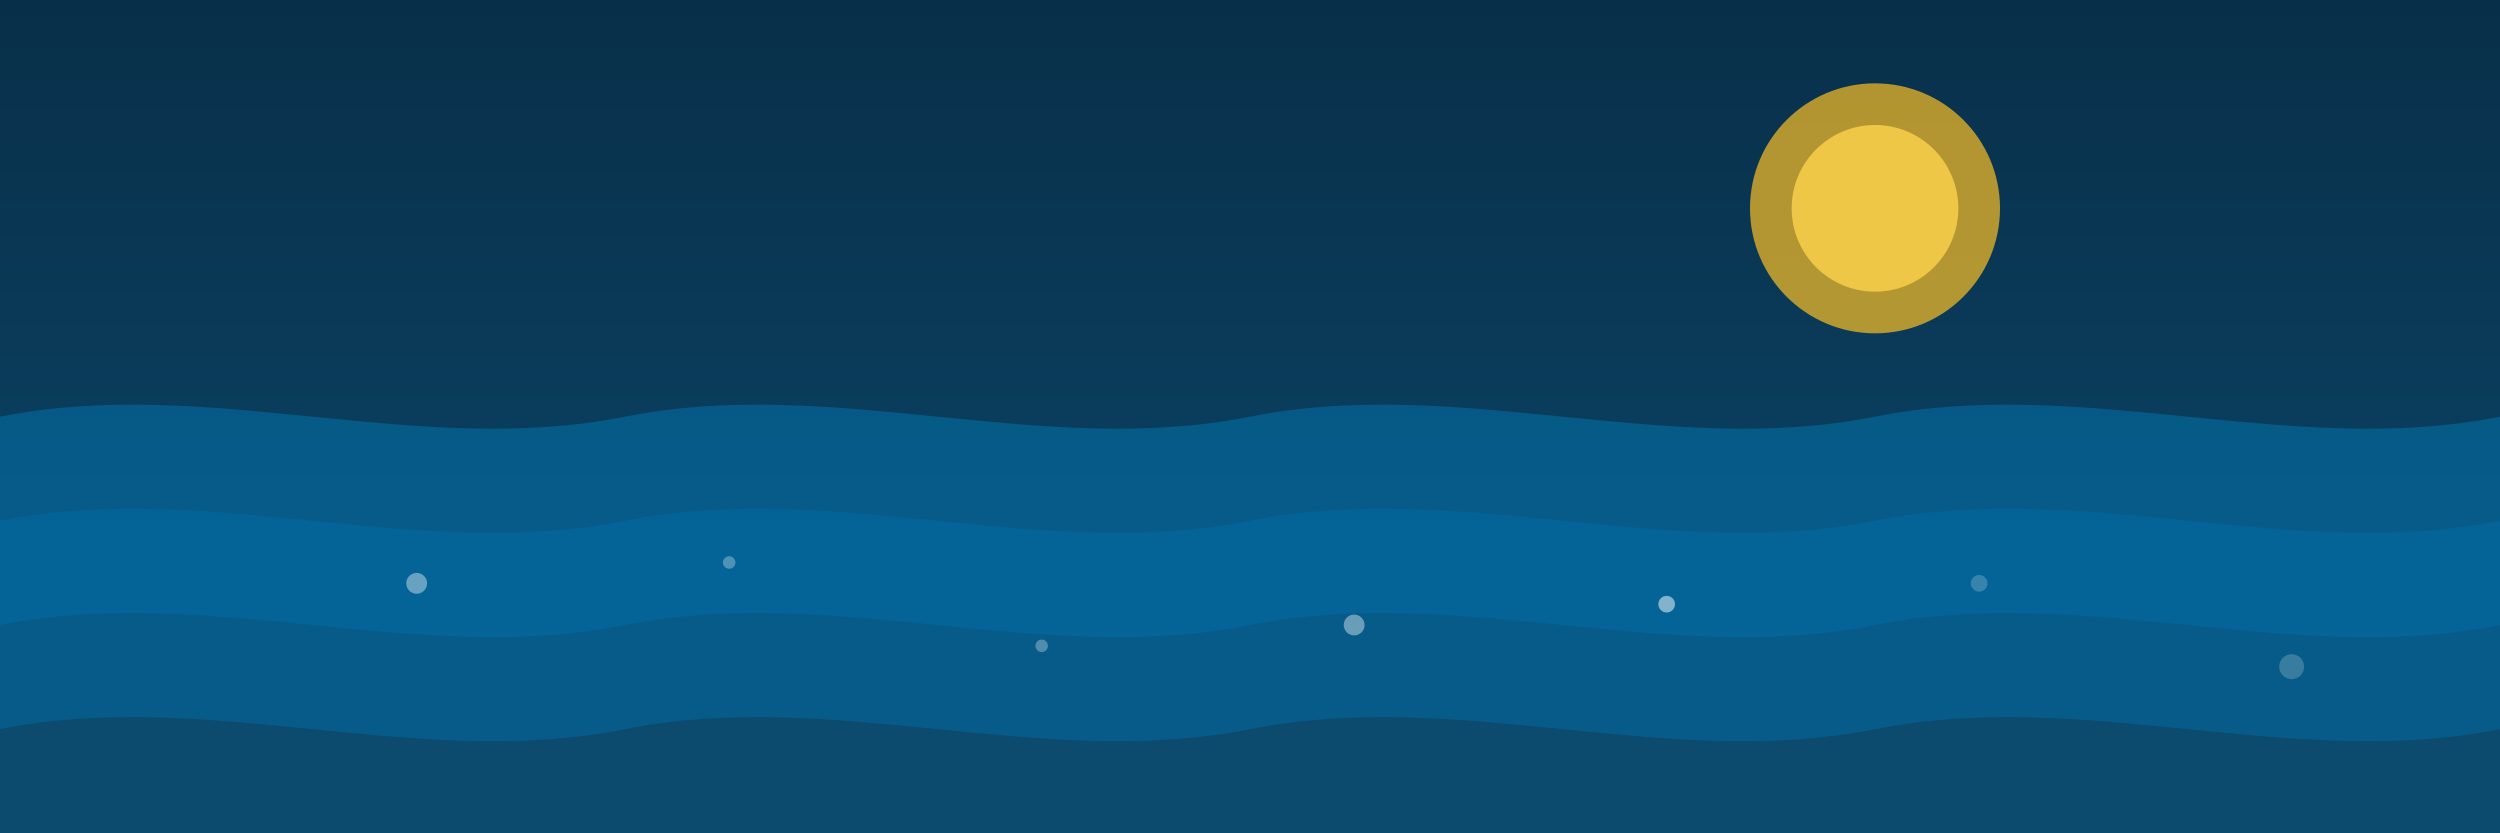 <svg xmlns="http://www.w3.org/2000/svg" width="1200" height="400" viewBox="0 0 1200 400">
  <rect x="0" y="0" width="1200" height="400" fill="#333333" stroke="none"/>
  <!-- Sky gradient -->
  <defs>
    <linearGradient id="skyGradient" x1="0%" y1="0%" x2="0%" y2="100%">
      <stop offset="0%" stop-color="#082f49" />
      <stop offset="100%" stop-color="#0c4a6e" />
    </linearGradient>
  </defs>
  
  <!-- Background -->
  <rect width="1200" height="400" fill="url(#skyGradient)" />
  
  <!-- Sun -->
  <circle cx="900" cy="100" r="60" fill="#fbbf24" opacity="0.7" />
  <circle cx="900" cy="100" r="40" fill="#fcd34d" opacity="0.8" />
  
  <!-- Distant waves -->
  <path 
    d="M0,200 C100,180 200,220 300,200 C400,180 500,220 600,200 C700,180 800,220 900,200 C1000,180 1100,220 1200,200 L1200,400 L0,400 Z" 
    fill="#0284c7" 
    opacity="0.4"
  />
  
  <!-- Middle waves -->
  <path 
    d="M0,250 C100,230 200,270 300,250 C400,230 500,270 600,250 C700,230 800,270 900,250 C1000,230 1100,270 1200,250 L1200,400 L0,400 Z" 
    fill="#0369a1" 
    opacity="0.6"
  />
  
  <!-- Front waves -->
  <path 
    d="M0,300 C100,280 200,320 300,300 C400,280 500,320 600,300 C700,280 800,320 900,300 C1000,280 1100,320 1200,300 L1200,400 L0,400 Z" 
    fill="#075985" 
    opacity="0.8"
  />
  
  <!-- Surface waves -->
  <path 
    d="M0,350 C100,330 200,370 300,350 C400,330 500,370 600,350 C700,330 800,370 900,350 C1000,330 1100,370 1200,350 L1200,400 L0,400 Z" 
    fill="#0c4a6e" 
  />
  
  <!-- Bubbles -->
  <circle cx="200" cy="280" r="5" fill="white" opacity="0.4" />
  <circle cx="500" cy="310" r="3" fill="white" opacity="0.3" />
  <circle cx="800" cy="290" r="4" fill="white" opacity="0.5" />
  <circle cx="1100" cy="320" r="6" fill="white" opacity="0.2" />
  <circle cx="350" cy="270" r="3" fill="white" opacity="0.3" />
  <circle cx="650" cy="300" r="5" fill="white" opacity="0.4" />
  <circle cx="950" cy="280" r="4" fill="white" opacity="0.2" />
</svg> 